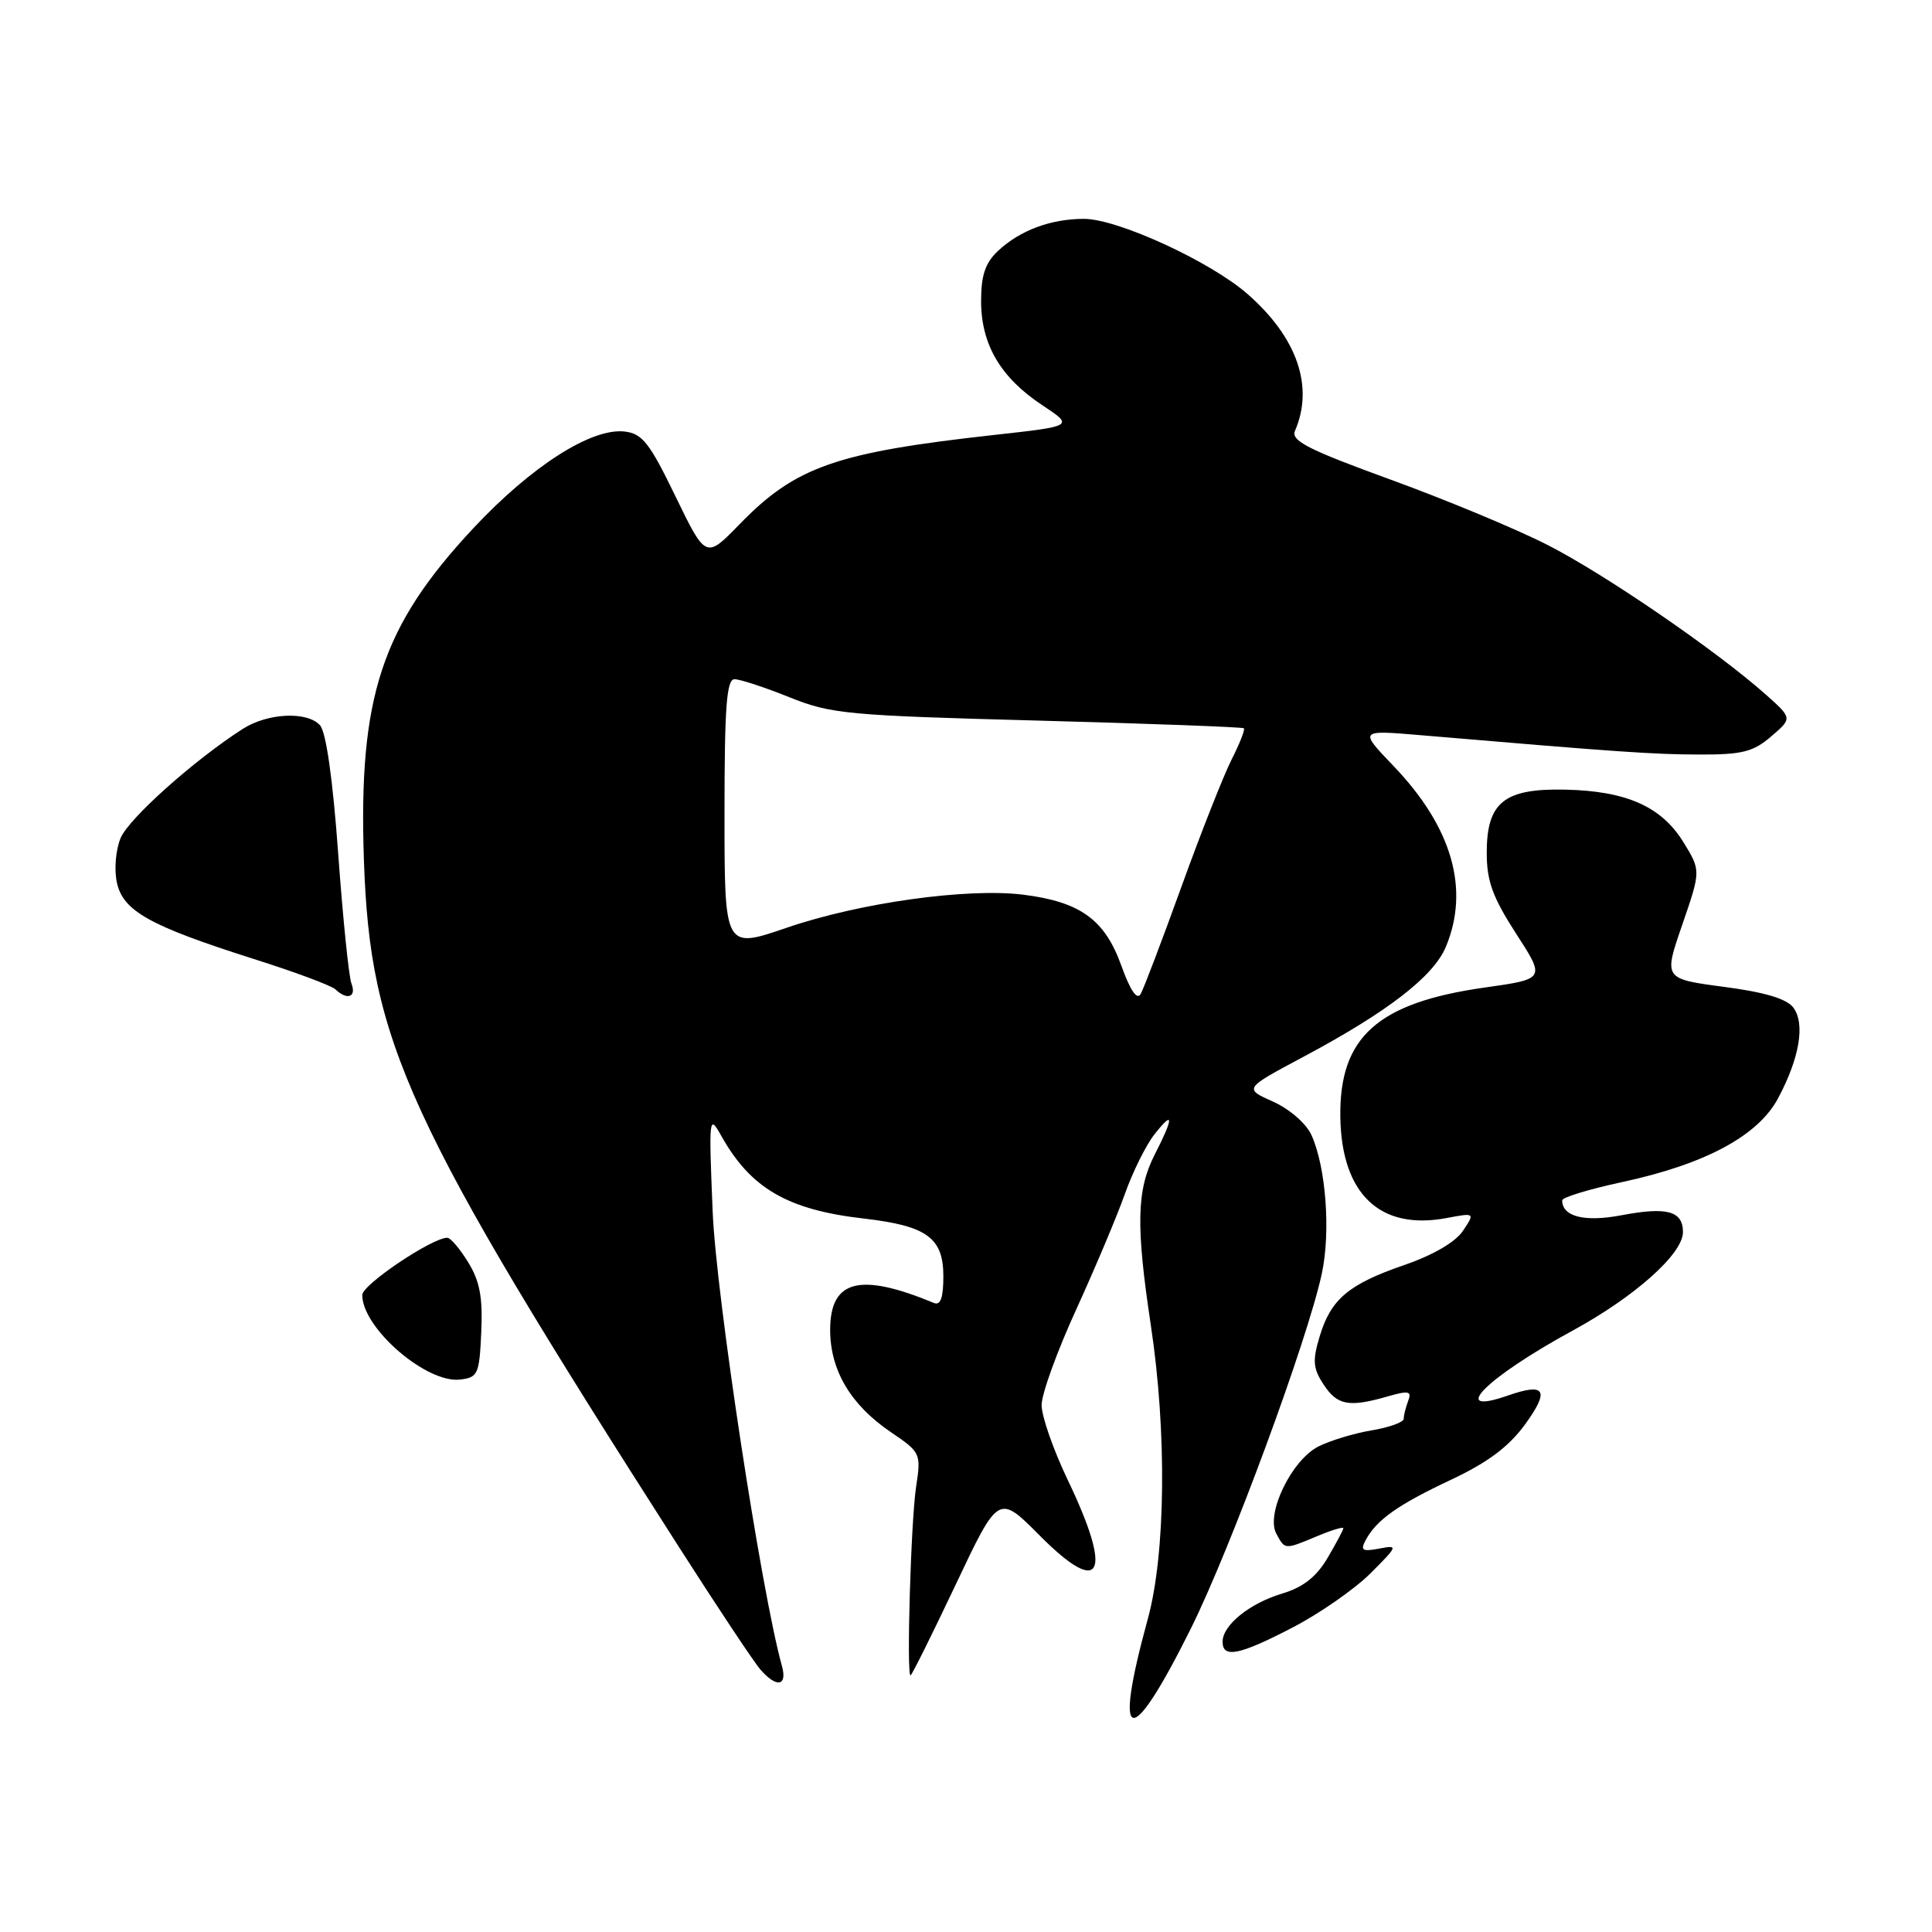 <?xml version="1.0" encoding="UTF-8" standalone="no"?>
<!DOCTYPE svg PUBLIC "-//W3C//DTD SVG 1.1//EN" "http://www.w3.org/Graphics/SVG/1.1/DTD/svg11.dtd" >
<svg xmlns="http://www.w3.org/2000/svg" xmlns:xlink="http://www.w3.org/1999/xlink" version="1.1" viewBox="0 0 256 256">
 <g >
 <path fill="currentColor"
d=" M 157.82 215.74 C 163.10 205.10 173.25 177.59 175.15 168.75 C 176.34 163.20 175.69 154.61 173.77 150.39 C 173.07 148.86 170.87 146.95 168.68 145.97 C 164.82 144.24 164.82 144.24 172.66 140.06 C 183.86 134.09 189.93 129.40 191.58 125.47 C 194.78 117.81 192.40 109.58 184.64 101.49 C 180.07 96.72 180.07 96.72 188.29 97.42 C 214.37 99.64 219.11 99.97 225.19 99.98 C 230.84 100.00 232.33 99.62 234.69 97.58 C 237.50 95.17 237.50 95.17 234.00 92.05 C 227.45 86.22 212.52 75.99 205.00 72.18 C 200.88 70.08 191.52 66.19 184.20 63.53 C 173.35 59.58 171.03 58.40 171.59 57.10 C 174.13 51.22 171.89 44.74 165.33 38.98 C 160.41 34.66 148.10 29.00 143.63 29.00 C 139.24 29.00 135.15 30.52 132.25 33.24 C 130.55 34.83 130.00 36.47 130.00 39.92 C 130.01 45.66 132.59 50.04 138.11 53.69 C 142.29 56.46 142.29 56.46 131.85 57.62 C 110.78 59.95 105.43 61.82 98.01 69.45 C 93.53 74.06 93.53 74.06 89.51 65.78 C 86.08 58.69 85.11 57.45 82.76 57.18 C 78.37 56.68 70.43 61.76 62.75 69.96 C 50.55 83.00 47.48 92.31 48.22 113.99 C 49.05 138.10 53.84 148.53 89.97 205.00 C 95.07 212.97 99.93 220.29 100.78 221.25 C 102.91 223.69 104.35 223.43 103.61 220.75 C 100.87 210.94 94.88 171.64 94.43 160.50 C 93.91 147.94 93.95 147.60 95.57 150.50 C 99.47 157.47 104.36 160.31 114.50 161.47 C 122.82 162.43 125.00 164.02 125.00 169.11 C 125.00 171.96 124.63 173.01 123.75 172.65 C 113.91 168.57 110.00 169.58 110.00 176.23 C 110.01 181.58 112.72 186.15 118.02 189.75 C 122.00 192.45 122.06 192.58 121.39 197.00 C 120.70 201.48 120.10 222.00 120.65 222.00 C 120.81 222.00 123.50 216.59 126.63 209.98 C 132.31 197.97 132.31 197.97 137.77 203.47 C 145.97 211.73 147.51 208.69 141.50 196.14 C 139.57 192.12 138.01 187.64 138.02 186.17 C 138.02 184.70 140.09 179.00 142.61 173.50 C 145.12 168.00 148.02 161.12 149.05 158.21 C 150.08 155.30 151.84 151.75 152.96 150.32 C 155.54 147.04 155.56 147.99 153.00 153.00 C 150.61 157.69 150.50 162.39 152.49 175.59 C 154.63 189.75 154.46 205.87 152.09 214.52 C 147.42 231.54 149.72 232.03 157.82 215.74 Z  M 171.34 215.62 C 174.91 213.76 179.53 210.54 181.60 208.47 C 185.26 204.81 185.29 204.71 182.73 205.20 C 180.53 205.62 180.23 205.43 180.95 204.09 C 182.40 201.38 185.20 199.40 192.30 196.06 C 197.18 193.76 199.94 191.68 202.11 188.70 C 205.37 184.19 204.76 183.19 199.82 184.91 C 191.78 187.72 196.91 182.56 208.37 176.32 C 216.63 171.82 223.00 166.14 223.00 163.26 C 223.00 160.46 220.89 159.88 214.84 161.03 C 209.95 161.96 207.00 161.21 207.00 159.05 C 207.00 158.66 210.54 157.58 214.86 156.65 C 225.95 154.27 232.97 150.50 235.62 145.50 C 238.45 140.19 239.21 135.67 237.64 133.53 C 236.78 132.35 233.89 131.48 228.41 130.76 C 220.43 129.70 220.43 129.70 222.91 122.53 C 225.38 115.35 225.38 115.35 223.04 111.56 C 220.13 106.86 215.48 104.80 207.36 104.63 C 199.30 104.46 197.00 106.32 197.00 113.00 C 197.00 116.75 197.78 118.89 200.89 123.71 C 204.78 129.72 204.78 129.72 196.69 130.86 C 182.53 132.87 177.45 137.42 177.60 148.00 C 177.75 158.20 182.84 163.06 191.66 161.40 C 195.45 160.69 195.45 160.69 193.85 163.09 C 192.87 164.57 189.89 166.31 186.11 167.61 C 178.67 170.17 176.34 172.14 174.85 177.12 C 173.90 180.29 173.98 181.33 175.38 183.45 C 177.19 186.22 178.74 186.51 183.85 185.04 C 186.67 184.23 187.09 184.32 186.59 185.63 C 186.27 186.47 186.00 187.54 186.00 187.99 C 186.00 188.45 184.09 189.14 181.75 189.53 C 179.41 189.92 176.23 190.89 174.67 191.68 C 171.13 193.50 167.71 200.58 169.11 203.20 C 170.27 205.37 170.20 205.36 174.53 203.55 C 176.44 202.75 178.00 202.28 178.00 202.49 C 178.00 202.71 177.06 204.48 175.91 206.43 C 174.44 208.93 172.67 210.32 169.94 211.14 C 165.59 212.44 162.00 215.33 162.00 217.54 C 162.00 219.78 164.25 219.31 171.34 215.62 Z  M 63.77 176.50 C 63.98 171.90 63.57 169.74 62.03 167.25 C 60.93 165.46 59.69 164.00 59.26 164.01 C 57.22 164.03 48.00 170.23 48.00 171.59 C 48.00 175.97 56.50 183.32 60.96 182.80 C 63.33 182.52 63.52 182.10 63.77 176.50 Z  M 46.57 130.33 C 46.22 129.42 45.43 121.65 44.81 113.08 C 44.10 103.27 43.21 96.98 42.40 96.10 C 40.69 94.22 35.48 94.47 32.17 96.58 C 25.72 100.72 17.05 108.46 15.98 111.05 C 15.33 112.63 15.11 115.22 15.49 116.96 C 16.32 120.73 19.82 122.68 33.66 127.08 C 39.07 128.79 43.93 130.60 44.45 131.10 C 46.01 132.58 47.26 132.12 46.57 130.33 Z  M 148.57 127.92 C 146.38 121.84 143.14 119.50 135.58 118.55 C 128.16 117.63 113.90 119.62 104.25 122.93 C 96.00 125.76 96.00 125.76 96.00 107.88 C 96.00 93.69 96.27 90.00 97.33 90.00 C 98.06 90.00 101.32 91.07 104.58 92.38 C 110.11 94.61 112.29 94.81 137.50 95.48 C 152.35 95.88 164.64 96.34 164.82 96.50 C 165.00 96.67 164.26 98.54 163.19 100.65 C 162.12 102.77 159.14 110.32 156.57 117.43 C 154.00 124.55 151.56 130.97 151.15 131.70 C 150.66 132.57 149.77 131.26 148.57 127.92 Z "/>
</g>
</svg>